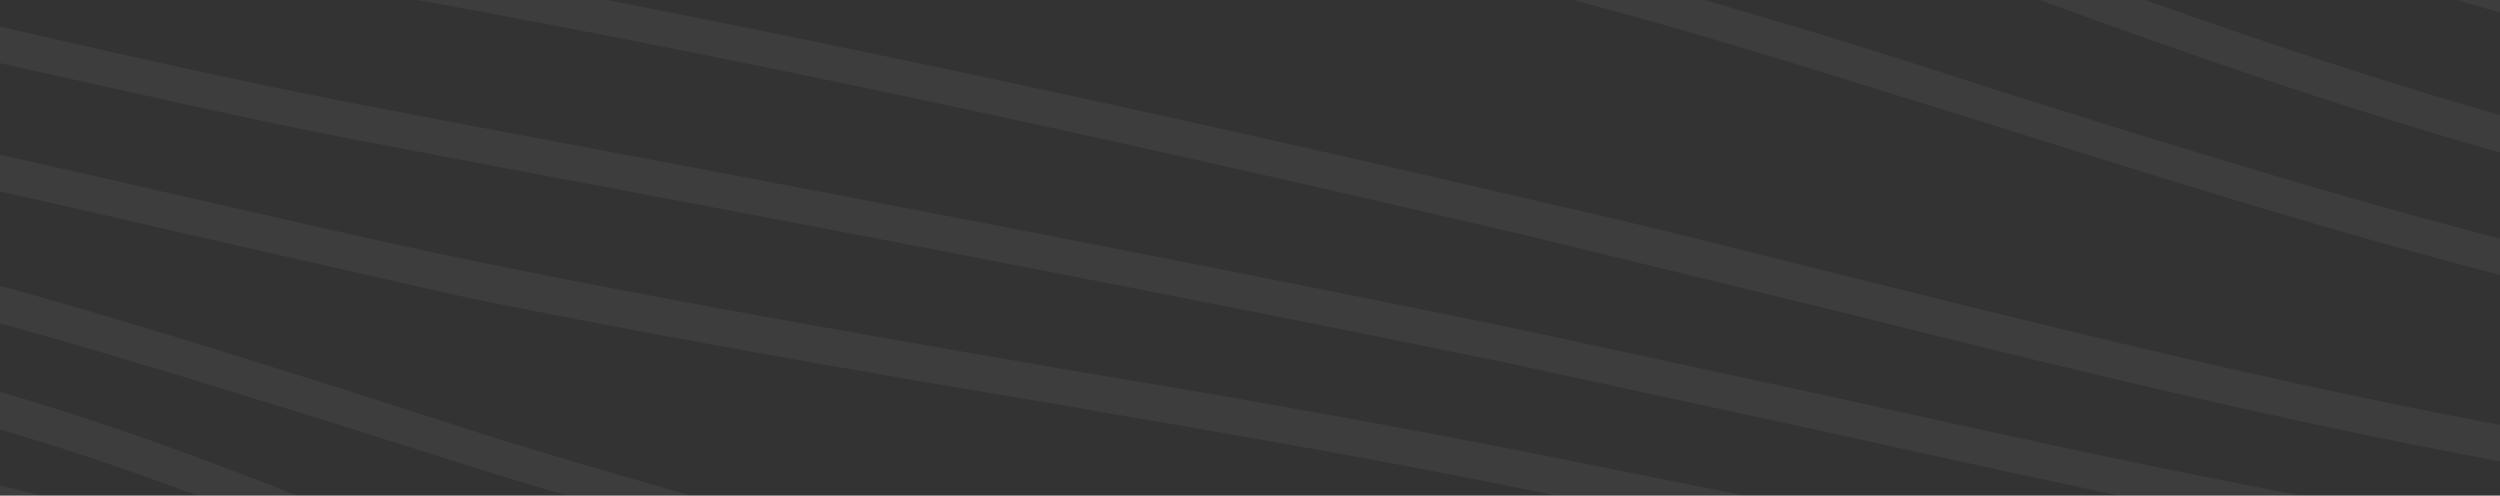 <svg xmlns="http://www.w3.org/2000/svg" width="227" height="45" fill="none">
    <rect width="100%" height="100%" fill="#333333" stroke="none"/>
    <path fill="rgba(255,255,255,0.05)" fill-rule="evenodd"
          d="M273.3 8.3h-3.6c-37.3-1.3-72.5-16.9-106.5-32-12.8-5.6-26.1-11.5-39-16.4A252.2 252.2 0 0 0 32-55.8c-11.7 0-23.9-.6-35.7-1.3-19.2-1-39.2-2-57.6-.1-23.4 2.4-46.4 12-68.7 21.3-9.4 3.9-19.1 8-28.6 11.3l-6.2 2.3c-12.1 4.5-27.2 10.1-39.8 8.8-13.8-1.4-22.1-9.2-31-17.4-2.9-2.6-5.8-5.3-9-7.8-15.6-12.6-29.2-13.4-41.5-2.6a61 61 0 0 0-10.2 12c-5 7.5-9.1 13.3-25.1 13.5v-3.3c14.3-.1 17.5-4.8 22.4-12 2.6-3.7 5.6-8 10.7-12.6 13.5-12 28.9-11.1 45.8 2.4a168 168 0 0 1 9 8c8.6 7.9 16.6 15.3 29.2 16.6 11.9 1.2 26.6-4.3 38.4-8.7l6.2-2.3c9.4-3.3 19.1-7.3 28.5-11.2 22.4-9.4 45.7-19 69.5-21.6 18.8-2 38.8-.9 58.2.2 11.7.6 23.9 1.3 35.5 1.2 33.7-.2 64.2 5 93.2 16 13 4.9 26.3 10.8 39.2 16.5 33.7 15 68.6 30.4 105.3 31.6 27.8.8 53-9.3 77.5-19 15.1-6.1 30.8-12.4 47-16 26.5-6.1 57.8.3 93 19l-1.6 2.9c-34.4-18.4-65-24.7-90.7-18.8A313 313 0 0 0 348.5-11c-23.7 9.5-48.2 19.3-75.2 19.3z"
          clip-rule="evenodd"/>
    <path fill="rgba(255,255,255,0.05)" fill-rule="evenodd"
          d="M287 23.2c-38.5 0-76-13.7-112.2-27-9.8-3.6-20-7.3-29.8-10.6a484.8 484.8 0 0 0-109.5-23c-10.4-.9-21.3-2.5-32.9-4-27.7-4-56.3-8.1-81-4.6-19 2.6-37.3 11.4-55 20-8.8 4.2-17.9 8.6-26.9 12.2l-3.8 1.5c-10.5 4.1-22.3 8.9-33.6 7.9s-19.6-7.4-27.6-13.6a91.7 91.7 0 0 0-13.6-9.2c-17.8-9.2-30.3-8.6-43.3 2-4.3 3.5-7.4 6.8-10.1 9.8-7.2 7.7-12 12.8-29.2 11.5l.3-3.2c15.6 1.1 19.5-3 26.5-10.5 2.8-3 6-6.5 10.5-10.2 17.5-14.2 33.4-9.2 46.8-2.3 5 2.6 9.7 6.1 14 9.5 8 6.2 15.6 12 26 13 10.5.8 22-3.7 32-7.8l4-1.5c8.8-3.4 17.9-7.8 26.6-12 17.9-8.7 36.4-17.7 55.9-20.4 25.2-3.5 54 .6 82 4.6 11.5 1.6 22.3 3.2 32.8 4.2a488 488 0 0 1 110.1 23c9.9 3.4 20 7 29.9 10.7 37.9 13.8 77 28.1 116.9 26.6 21.7-.8 42.4-7.7 62.5-14.4l17-5.5c5.3-1.6 10.6-3.8 15.8-6 7.6-3.2 15.5-6.4 23.5-8 28.1-5.6 59.3 7.7 80.6 19.9l-1.7 2.8c-20.7-11.9-51.1-25-78.3-19.5-7.7 1.5-15.4 4.7-22.8 7.8C384-.9 378.7 1.4 373.3 3l-17 5.5C336.2 15.2 315 22.2 293 23.1h-6z"
          clip-rule="evenodd"/>
    <path fill="rgba(255,255,255,0.05)" fill-rule="evenodd"
          d="M295.4 35c-39.4 0-78-12.2-115.6-24-9.4-2.9-19.1-6-28.6-8.7A733.2 733.2 0 0 0 33.7-20.8a2720 2720 0 0 0-37-4.2c-10.4-1-21.2-2.2-31.8-3.5-4.7-.5-9.7-1.4-14.5-2.2-12-2-24.3-4-35.9-2.6-16.6 2-32.4 10.3-47.6 18.4-7.5 4-15.2 8-22.9 11.2l-1.5.6c-9.3 4-19.8 8.4-30.6 7.3-10.3-1-19-6-27.3-11-5.2-3-10.5-6.3-16.2-8.3-18.1-6.6-32.3-5-45.8 5.2-3.3 2.5-6.1 4.9-8.6 7-10.3 8.5-16.4 13.7-35.6 11l.5-3.3c17.7 2.6 22.8-1.7 33-10.2 2.5-2.1 5.4-4.5 8.7-7 14.6-11 29.6-12.8 49-5.8 5.9 2.2 11.4 5.4 16.7 8.6A63 63 0 0 0-187.8 1c10 1 19.7-3.1 29-7l1.5-.7c7.6-3.1 15-7 22.7-11.1 15.5-8.2 31.5-16.7 48.7-18.7 12-1.4 24.6.6 36.8 2.6 5 .9 9.7 1.6 14.4 2.2L-3-28.2c12.2 1.3 24.8 2.6 37.1 4.1A736.4 736.4 0 0 1 180.7 8c39.8 12.5 81 25.3 122.4 23.6 21-.9 41.3-6.7 61-12.3 6.8-2 13.8-4 20.8-5.8 5.1-1.3 10.4-3.3 15.6-5.2 7.2-2.7 14.7-5.5 22.2-6.7 25.7-3.8 55 9.7 75 21.8L496 26C476.4 14.3 448 1 423.2 4.8c-7.2 1-14.5 3.8-21.6 6.5-5.2 1.9-10.6 4-16 5.3-6.9 1.8-13.9 3.8-20.6 5.7a267 267 0 0 1-61.7 12.4c-2.6.2-5.3.2-8 .2z"
          clip-rule="evenodd"/>
    <path fill="rgba(255,255,255,0.05)" fill-rule="evenodd"
          d="M287 48c-40.5 0-81-10-120.4-19.8l-27.1-6.6C96.8 11.6 61.3 4 27.7-1.8a676 676 0 0 1-31-6.5c-28-6.3-57-12.8-82.3-10.2C-100.2-17-114-10-127.1-3-134.6.8-142.2 4.8-150 7.7c-20.5 7.8-35.7 2.1-51.7-3.9-7.3-2.7-14.9-5.5-23.4-7.4-19.8-4.2-34.5 3.9-48.7 11.7-14.1 7.8-28.7 15.8-48 11.9l.7-3.2c18 3.7 31.5-3.7 45.7-11.5 14.8-8.2 30-16.5 51-12C-215.6-5-208-2-200.5.7c16.1 6 30 11.2 49.4 3.9 7.5-2.9 15.1-6.8 22.5-10.6 13.5-7 27.4-14.3 42.7-15.9 25.7-2.6 55 4 83.3 10.4C8.2-9 18.5-6.7 28.3-5 61.9 1 97.5 8.4 140.2 18.4c9 2 18.3 4.4 27.2 6.6C214 36.6 262 48.5 309.2 43.7c18.4-1.9 37-7.9 55-13.7 20.3-6.5 41.3-13.2 62.1-14 20.8-1 46.1 7.3 77.3 25.1l-1.6 2.8c-30.7-17.4-55.4-25.5-75.6-24.7-20.3.8-41.1 7.5-61.2 14-18.2 5.8-37 11.8-55.7 13.7-7.5.8-15 1.1-22.5 1.1z"
          clip-rule="evenodd"/>
    <path fill="rgba(255,255,255,0.05)" fill-rule="evenodd"
          d="M508.1 62C481 49 450 34.5 420 33c-22.3-1.2-45.4 5-67.6 11-16.5 4.5-33.6 9.2-50.3 10.8-46 4.4-92-5.8-136.4-15.6l-29.1-6.3c-30.8-6.3-62.3-12.3-92.7-18l-12.6-2.4c-9.3-1.8-18.8-4-28.8-6.2C-24 .3-51.6-6-76.4-5-90.6-4.3-104 2-117 8.3c-7.3 3.5-14.9 7.1-22.5 9.7-18.2 6-33.7 1.4-50-3.4-8.9-2.6-18-5.3-27.7-6.2-18.9-1.8-34.1 5.6-49 12.7-16.6 8-33.9 16.4-55.7 10.8l.8-3.2c20.7 5.3 36.7-2.4 53.6-10.5 15.1-7.3 30.8-14.9 50.6-13 10 1 19.3 3.7 28.3 6.3 15.9 4.7 30.8 9 48 3.4 7.5-2.5 15-6 22.2-9.5 13.2-6.4 26.8-13 41.7-13.6 25.4-1 53 5.2 79.7 11.3 10 2.3 19.5 4.4 28.7 6.2l12.6 2.4c30.4 5.7 61.9 11.7 92.7 18l29.2 6.3c44.2 9.8 89.9 19.9 135.4 15.5C318.1 50 335 45.4 351.4 41c22.5-6.1 45.8-12.4 68.7-11.2C450.8 31.3 482 46 509.5 59l-1.4 3z"
          clip-rule="evenodd"/>
    <path fill="rgba(255,255,255,0.05)" fill-rule="evenodd"
          d="M514.2 79.9c-7.7-2.8-15.7-5.8-23.3-8.8-26.6-10.1-54.2-20.7-82.3-24.3-24.5-3.2-49.6 2.2-74 7.5a408.3 408.3 0 0 1-40.8 7.3c-45.8 5-91.4-4.2-135.5-13.2a3045 3045 0 0 0-19-3.8c-14.6-3-29.5-5.5-44-8-17.3-2.9-35.3-6-53-9.6l-25.6-5.8C-7.9 15.5-33.5 9.6-57.9 8.3c-16.4-.9-30.9 5-46.2 11.1-5.7 2.3-11.5 4.7-17.4 6.6-19.2 6.4-36.1 2.8-54-1-11.3-2.3-23-4.8-35.3-4.5-17.8.3-32.7 7-47.1 13.5-20 9-38.9 17.4-64 9.8l1-3.1c24 7.2 42.2-1 61.6-9.7 14.7-6.6 30-13.4 48.4-13.8 12.7-.3 24.6 2.3 36 4.7 17.5 3.7 34 7.1 52.3 1 5.8-1.9 11.7-4.2 17.3-6.5 15-6 30.4-12.3 47.6-11.3C-33 6.4-7.4 12.3 17.4 18c8.5 1.9 17.3 4 25.7 5.7 17.5 3.6 35.5 6.7 52.8 9.7 14.5 2.4 29.4 5 44 7.9l19 3.8c43.9 9 89.2 18.1 134.5 13.2 13.4-1.5 27.2-4.4 40.6-7.3 24.5-5.3 50-10.8 75-7.5 28.5 3.6 56.3 14.2 83 24.5 7.7 3 15.6 6 23.3 8.7l-1.1 3z"
          clip-rule="evenodd"/>
    <path fill="rgba(255,255,255,0.05)" fill-rule="evenodd"
          d="M519.8 97.4C503 92.9 486.2 87.4 470 82c-24.5-8.1-49.8-16.5-75.6-21.3-28.6-5.3-56.7.3-84 5.6-14.6 2.9-29.9 5.9-45.1 7.2-61.9 5.4-136-4.9-220.5-30.5l-15.2-4.8C5 30.6-20.1 22.7-44.5 20.8c-16-1.2-31.3 4.3-46 9.5-6.7 2.4-13.7 4.9-20.6 6.7-17.5 4.6-34.5 1.7-51-1.2-14-2.3-28.4-4.8-43-2.8-16.2 2.2-30.1 8.2-43.6 14-22.8 9.6-44.3 18.8-73.2 8.7l1-3c27.8 9.6 48.8.7 71-8.8 13.6-5.8 27.7-11.8 44.3-14.1 15.2-2.1 29.9.4 44 2.8 17 3 32.9 5.7 49.7 1.2 6.8-1.8 13.7-4.2 20.3-6.6 15-5.3 30.6-10.9 47.3-9.6 24.8 1.8 50.2 9.8 74.7 17.5L45.7 40c84 25.5 157.7 35.7 219.2 30.4 15-1.3 30.2-4.3 44.8-7.2 27.6-5.4 56-11 85.2-5.6 26 4.9 51.4 13.3 76 21.4 16.3 5.3 33 10.9 49.8 15.3l-.9 3.2z"
          clip-rule="evenodd"/>
    <path fill="rgba(255,255,255,0.05)" fill-rule="evenodd"
          d="M524.7 114.2c-24.2-5.2-48.2-12.5-71.5-19.5-24-7.3-49-14.8-74-20-34.1-7.2-64.1-1.4-95.9 4.6-9 1.7-18.2 3.5-27.7 5a369.4 369.4 0 0 1-196-22l-11.3-4.8C25.6 47.7 2 37.6-22.3 34-41.7 31-58.9 36-77 41.4c-7.9 2.3-16 4.7-24.4 6.4-16.5 3.4-32.5 1.1-48-1.1-16.4-2.4-33.3-4.8-50.8-.5-14 3.3-26.2 8.5-38 13.4-26 10.8-50.4 21-83.7 8l1.2-3c32 12.5 54.8 3 81.2-8 12-5 24.4-10.2 38.5-13.6 18.1-4.4 35.4-2 52 .5 16 2.2 31 4.4 47 1.2 8.2-1.7 16.3-4.1 24-6.4 17.8-5.2 36.2-10.7 56.3-7.6 24.7 3.8 48.5 14 71.4 23.8L61 59.3a366 366 0 0 0 194.2 21.8c9.5-1.5 18.7-3.3 27.6-5 32.1-6.1 62.4-11.9 97.2-4.6 25.2 5.2 50.1 12.8 74.2 20 23.3 7 47.3 14.3 71.3 19.5l-.7 3.2z"
          clip-rule="evenodd"/>
    <path fill="rgba(255,255,255,0.05)" fill-rule="evenodd"
          d="M528.7 130c-32.2-5.2-64-14.4-94.8-23.3-22.2-6.4-45.1-13-68-18.1-44.4-10-78-3.7-117.3 5.5-25.3 5.9-49.3 8.8-72.2 8.8A228 228 0 0 1 68.8 77.1l-5.3-2.8C40 61.9 15.7 49.2-10.6 45.4c-19.2-2.7-36.5 2-55 7-9 2.4-18.5 4.9-28.1 6.4-14 2.2-25.4 0-37.4-2.5-4.1-.8-8.4-1.7-13-2.4a109 109 0 0 0-52.6 6c-10.7 3.7-20.4 7.8-29.8 11.8-30.8 13.1-57.5 24.4-95.5 7.9l1.3-3c36.8 16 62.8 5 93-7.9 9.4-4 19.2-8.2 30-11.8a112.1 112.1 0 0 1 67.3-3.8c12.2 2.5 22.7 4.6 36.2 2.5 9.4-1.5 18.8-4 27.8-6.4 18-4.8 36.4-9.8 56.2-7C16.7 46 41.2 59 65 71.4l5.3 2.8c51.8 27 110 32.5 177.6 16.7 39.7-9.3 73.6-15.6 118.8-5.5 22.9 5 45.9 11.7 68 18.1 30.8 8.9 62.5 18 94.6 23.3l-.6 3.2z"
          clip-rule="evenodd"/>
</svg>